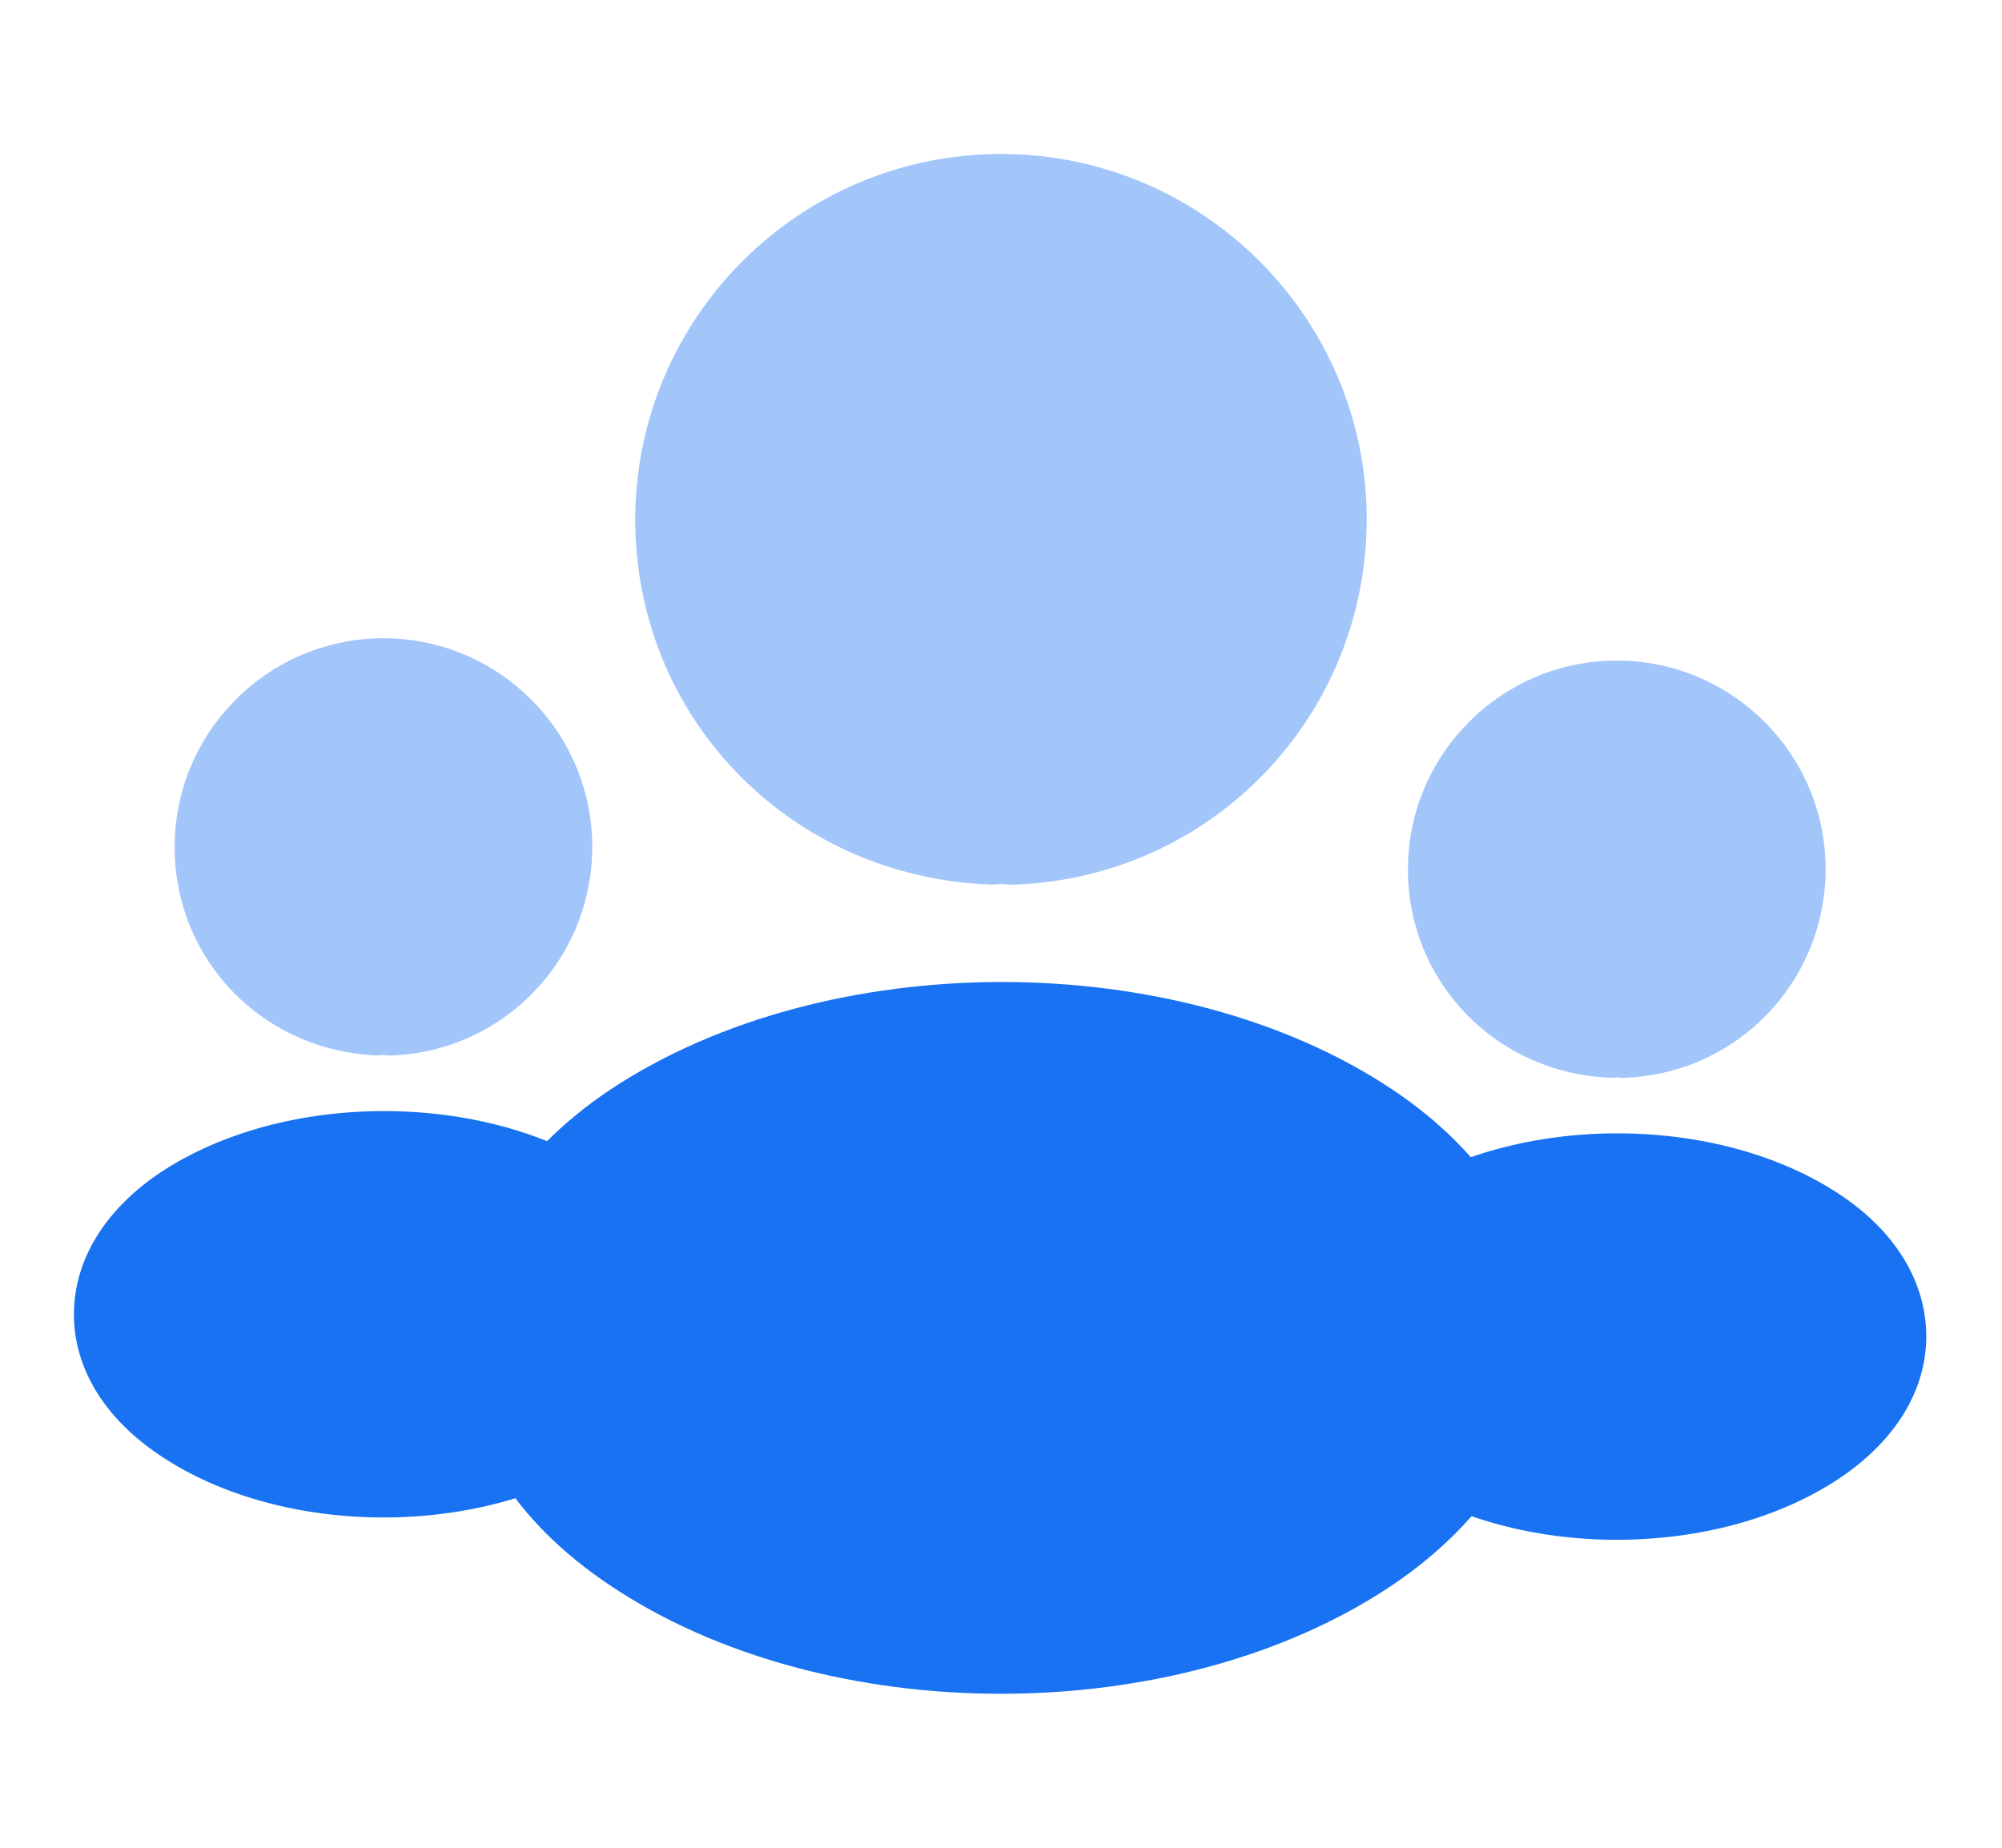 <svg width="26" height="24" viewBox="0 0 26 24" fill="none" xmlns="http://www.w3.org/2000/svg">
<path d="M7.881 15.228C6.288 14.166 3.689 14.166 2.085 15.228C1.36 15.713 0.96 16.37 0.96 17.072C0.96 17.774 1.36 18.425 2.079 18.905C2.879 19.442 3.929 19.71 4.98 19.71C6.031 19.71 7.081 19.442 7.881 18.905C8.6 18.42 9 17.769 9 17.061C8.994 16.358 8.6 15.707 7.881 15.228Z" fill="#1872F2"/>
<path opacity="0.4" d="M4.98 8.29C3.484 8.29 2.268 9.506 2.268 11.002C2.268 12.47 3.415 13.657 4.911 13.709C4.957 13.703 5.003 13.703 5.037 13.709C5.048 13.709 5.054 13.709 5.066 13.709C5.071 13.709 5.071 13.709 5.077 13.709C6.539 13.657 7.687 12.47 7.692 11.002C7.692 9.506 6.476 8.29 4.98 8.29Z" fill="#1872F2"/>
<path d="M23.898 15.518C22.305 14.455 19.707 14.455 18.102 15.518C17.377 16.003 16.977 16.66 16.977 17.362C16.977 18.064 17.377 18.715 18.097 19.195C18.896 19.732 19.947 20 20.997 20C22.048 20 23.099 19.732 23.898 19.195C24.618 18.709 25.017 18.059 25.017 17.351C25.012 16.648 24.618 15.997 23.898 15.518Z" fill="#1872F2"/>
<path opacity="0.4" d="M20.997 8.58C19.501 8.58 18.285 9.796 18.285 11.292C18.285 12.759 19.433 13.947 20.929 13.999C20.975 13.993 21.02 13.993 21.055 13.999C21.066 13.999 21.072 13.999 21.083 13.999C21.089 13.999 21.089 13.999 21.095 13.999C22.556 13.947 23.704 12.759 23.71 11.292C23.71 9.796 22.494 8.58 20.997 8.58Z" fill="#1872F2"/>
<path opacity="0.4" d="M13 2C10.38 2 8.25 4.13 8.25 6.75C8.25 9.32 10.26 11.4 12.88 11.49C12.96 11.48 13.04 11.48 13.1 11.49C13.12 11.49 13.13 11.49 13.15 11.49C13.16 11.49 13.16 11.49 13.17 11.49C15.73 11.4 17.74 9.32 17.75 6.75C17.75 4.13 15.62 2 13 2Z" fill="#1872F2"/>
<path d="M18.08 14.15C15.29 12.29 10.74 12.29 7.93 14.15C6.66 15 5.96 16.15 5.96 17.38C5.96 18.61 6.66 19.75 7.92 20.59C9.32 21.53 11.16 22 13 22C14.84 22 16.68 21.53 18.08 20.59C19.34 19.74 20.04 18.6 20.04 17.36C20.03 16.13 19.34 14.99 18.08 14.15Z" fill="#1872F2"/>
</svg>
